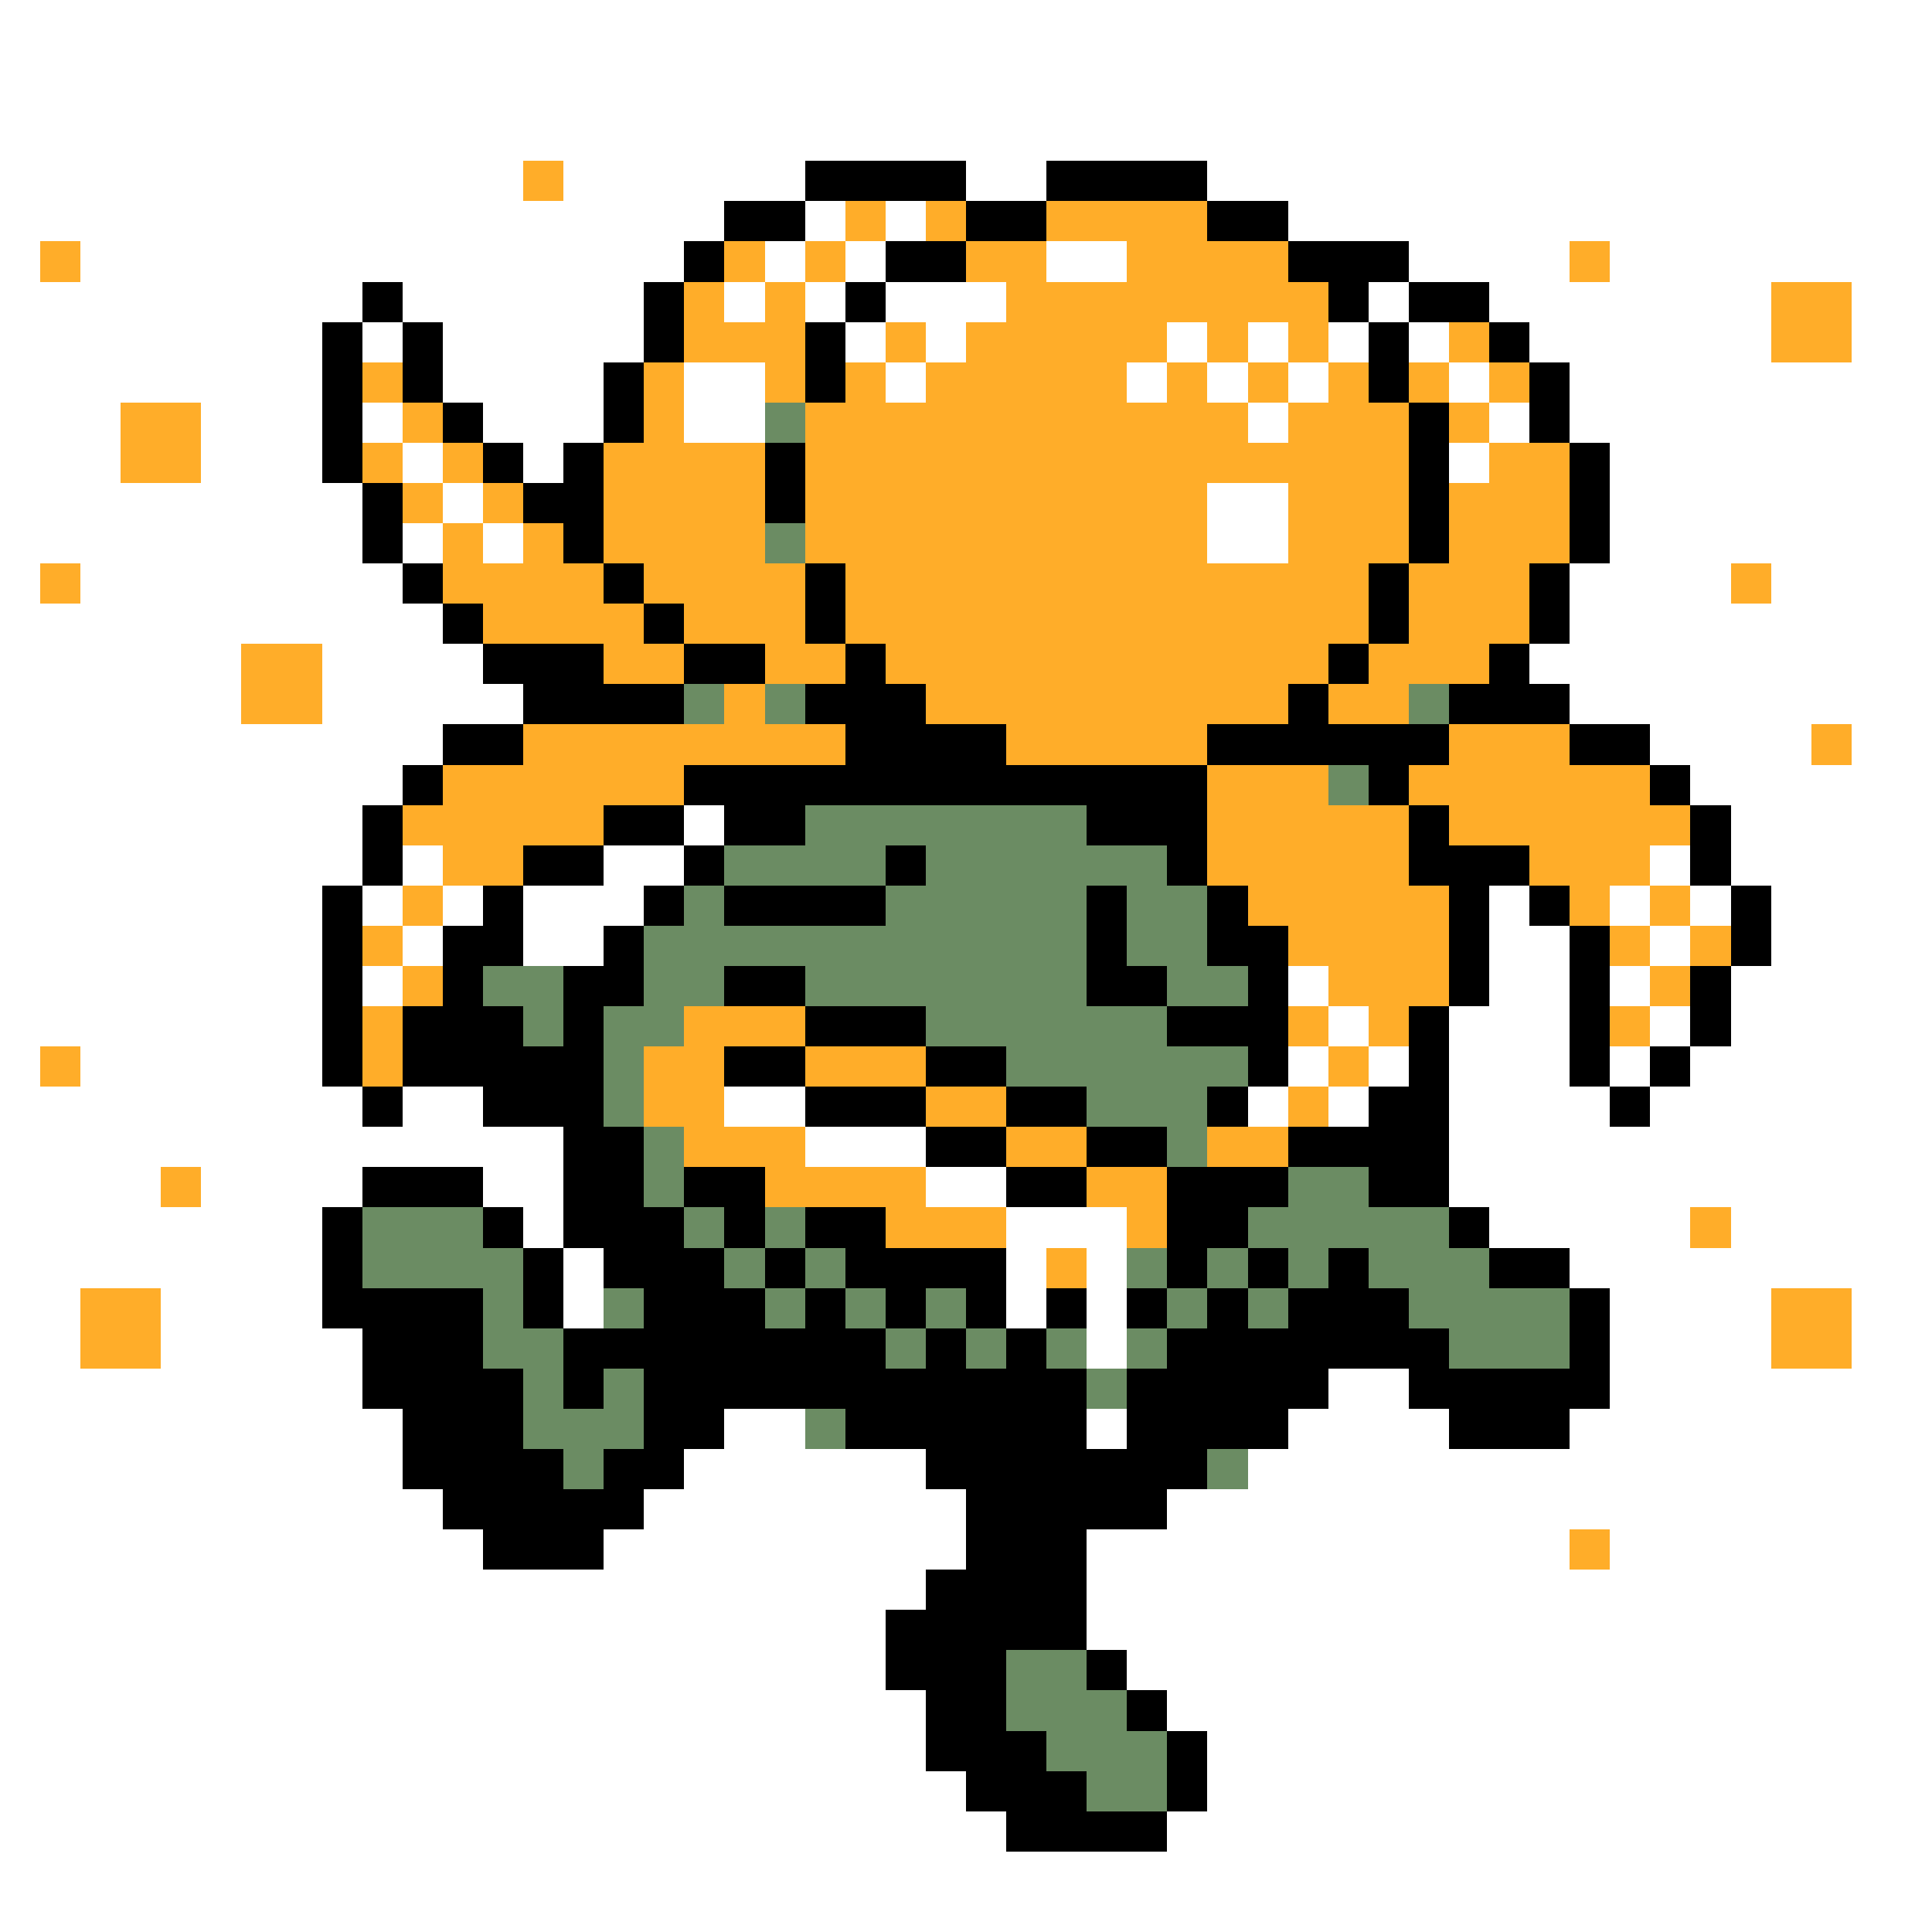 <svg xmlns="http://www.w3.org/2000/svg" viewBox="0 -0.5 48 48" shape-rendering="crispEdges">
<rect x="0" y="-0.5" width="48" height="48" fill="#333333" stroke="none"/>
<path stroke="#ffffff" d="M0 0h48M0 1h48M0 2h48M0 3h48M0 4h13M14 4h6M24 4h2M30 4h18M0 5h18M20 5h1M22 5h1M32 5h16M0 6h1M2 6h15M19 6h1M21 6h1M26 6h2M35 6h4M40 6h8M0 7h9M10 7h6M18 7h1M20 7h1M22 7h3M34 7h1M37 7h7M46 7h2M0 8h8M9 8h1M11 8h5M21 8h1M23 8h1M29 8h1M31 8h1M33 8h1M35 8h1M38 8h6M46 8h2M0 9h8M11 9h4M17 9h2M22 9h1M28 9h1M30 9h1M32 9h1M36 9h1M39 9h9M0 10h3M5 10h3M9 10h1M12 10h3M17 10h2M31 10h1M37 10h1M39 10h9M0 11h3M5 11h3M10 11h1M13 11h1M36 11h1M40 11h8M0 12h9M11 12h1M30 12h2M40 12h8M0 13h9M10 13h1M12 13h1M30 13h2M40 13h8M0 14h1M2 14h8M39 14h4M44 14h4M0 15h11M39 15h9M0 16h6M8 16h4M38 16h10M0 17h6M8 17h5M39 17h9M0 18h11M41 18h4M46 18h2M0 19h10M42 19h6M0 20h9M17 20h1M43 20h5M0 21h9M10 21h1M15 21h2M41 21h1M43 21h5M0 22h8M9 22h1M11 22h1M13 22h3M37 22h1M40 22h1M42 22h1M44 22h4M0 23h8M10 23h1M13 23h2M37 23h2M41 23h1M44 23h4M0 24h8M9 24h1M32 24h1M37 24h2M40 24h1M43 24h5M0 25h8M33 25h1M36 25h3M41 25h1M43 25h5M0 26h1M2 26h6M32 26h1M34 26h1M36 26h3M40 26h1M42 26h6M0 27h9M10 27h2M18 27h2M31 27h1M33 27h1M36 27h4M41 27h7M0 28h14M20 28h3M36 28h12M0 29h4M5 29h4M12 29h2M23 29h2M36 29h12M0 30h8M13 30h1M25 30h3M37 30h5M43 30h5M0 31h8M14 31h1M25 31h1M27 31h1M39 31h9M0 32h2M4 32h4M14 32h1M25 32h1M27 32h1M40 32h4M46 32h2M0 33h2M4 33h5M27 33h1M40 33h4M46 33h2M0 34h9M33 34h2M40 34h8M0 35h10M18 35h2M27 35h1M32 35h4M39 35h9M0 36h10M17 36h6M31 36h17M0 37h11M16 37h8M29 37h19M0 38h12M15 38h9M27 38h12M40 38h8M0 39h23M27 39h21M0 40h22M27 40h21M0 41h22M28 41h20M0 42h23M29 42h19M0 43h23M30 43h18M0 44h24M30 44h18M0 45h25M29 45h19M0 46h48M0 47h48" />
<path stroke="#ffad29" d="M13 4h1M21 5h1M23 5h1M26 5h4M1 6h1M18 6h1M20 6h1M24 6h2M28 6h4M39 6h1M17 7h1M19 7h1M25 7h8M44 7h2M17 8h3M22 8h1M24 8h5M30 8h1M32 8h1M36 8h1M44 8h2M9 9h1M16 9h1M19 9h1M21 9h1M23 9h5M29 9h1M31 9h1M33 9h1M35 9h1M37 9h1M3 10h2M10 10h1M16 10h1M20 10h11M32 10h3M36 10h1M3 11h2M9 11h1M11 11h1M15 11h4M20 11h15M37 11h2M10 12h1M12 12h1M15 12h4M20 12h10M32 12h3M36 12h3M11 13h1M13 13h1M15 13h4M20 13h10M32 13h3M36 13h3M1 14h1M11 14h4M16 14h4M21 14h13M35 14h3M43 14h1M12 15h4M17 15h3M21 15h13M35 15h3M6 16h2M15 16h2M19 16h2M22 16h11M34 16h3M6 17h2M18 17h1M23 17h9M33 17h2M13 18h8M25 18h5M36 18h3M45 18h1M11 19h6M30 19h3M35 19h6M10 20h5M30 20h5M36 20h6M11 21h2M30 21h5M38 21h3M10 22h1M31 22h5M39 22h1M41 22h1M9 23h1M32 23h4M40 23h1M42 23h1M10 24h1M33 24h3M41 24h1M9 25h1M17 25h3M32 25h1M34 25h1M40 25h1M1 26h1M9 26h1M16 26h2M20 26h3M33 26h1M16 27h2M23 27h2M32 27h1M17 28h3M25 28h2M30 28h2M4 29h1M19 29h4M27 29h2M22 30h3M28 30h1M42 30h1M26 31h1M2 32h2M44 32h2M2 33h2M44 33h2M39 38h1" />
<path stroke="#000000" d="M20 4h4M26 4h4M18 5h2M24 5h2M30 5h2M17 6h1M22 6h2M32 6h3M9 7h1M16 7h1M21 7h1M33 7h1M35 7h2M8 8h1M10 8h1M16 8h1M20 8h1M34 8h1M37 8h1M8 9h1M10 9h1M15 9h1M20 9h1M34 9h1M38 9h1M8 10h1M11 10h1M15 10h1M35 10h1M38 10h1M8 11h1M12 11h1M14 11h1M19 11h1M35 11h1M39 11h1M9 12h1M13 12h2M19 12h1M35 12h1M39 12h1M9 13h1M14 13h1M35 13h1M39 13h1M10 14h1M15 14h1M20 14h1M34 14h1M38 14h1M11 15h1M16 15h1M20 15h1M34 15h1M38 15h1M12 16h3M17 16h2M21 16h1M33 16h1M37 16h1M13 17h4M20 17h3M32 17h1M36 17h3M11 18h2M21 18h4M30 18h6M39 18h2M10 19h1M17 19h13M34 19h1M41 19h1M9 20h1M15 20h2M18 20h2M27 20h3M35 20h1M42 20h1M9 21h1M13 21h2M17 21h1M22 21h1M29 21h1M35 21h3M42 21h1M8 22h1M12 22h1M16 22h1M18 22h4M27 22h1M30 22h1M36 22h1M38 22h1M43 22h1M8 23h1M11 23h2M15 23h1M27 23h1M30 23h2M36 23h1M39 23h1M43 23h1M8 24h1M11 24h1M14 24h2M18 24h2M27 24h2M31 24h1M36 24h1M39 24h1M42 24h1M8 25h1M10 25h3M14 25h1M20 25h3M29 25h3M35 25h1M39 25h1M42 25h1M8 26h1M10 26h5M18 26h2M23 26h2M31 26h1M35 26h1M39 26h1M41 26h1M9 27h1M12 27h3M20 27h3M25 27h2M30 27h1M34 27h2M40 27h1M14 28h2M23 28h2M27 28h2M32 28h4M9 29h3M14 29h2M17 29h2M25 29h2M29 29h3M34 29h2M8 30h1M12 30h1M14 30h3M18 30h1M20 30h2M29 30h2M36 30h1M8 31h1M13 31h1M15 31h3M19 31h1M21 31h4M29 31h1M31 31h1M33 31h1M37 31h2M8 32h4M13 32h1M16 32h3M20 32h1M22 32h1M24 32h1M26 32h1M28 32h1M30 32h1M32 32h3M39 32h1M9 33h3M14 33h8M23 33h1M25 33h1M29 33h7M39 33h1M9 34h4M14 34h1M16 34h11M28 34h5M35 34h5M10 35h3M16 35h2M21 35h6M28 35h4M36 35h3M10 36h4M15 36h2M23 36h7M11 37h5M24 37h5M12 38h3M24 38h3M23 39h4M22 40h5M22 41h3M27 41h1M23 42h2M28 42h1M23 43h3M29 43h1M24 44h3M29 44h1M25 45h4" />
<path stroke="#6b8c63" d="M19 10h1M19 13h1M17 17h1M19 17h1M35 17h1M33 19h1M20 20h7M18 21h4M23 21h6M17 22h1M22 22h5M28 22h2M16 23h11M28 23h2M12 24h2M16 24h2M20 24h7M29 24h2M13 25h1M15 25h2M23 25h6M15 26h1M25 26h6M15 27h1M27 27h3M16 28h1M29 28h1M16 29h1M32 29h2M9 30h3M17 30h1M19 30h1M31 30h5M9 31h4M18 31h1M20 31h1M28 31h1M30 31h1M32 31h1M34 31h3M12 32h1M15 32h1M19 32h1M21 32h1M23 32h1M29 32h1M31 32h1M35 32h4M12 33h2M22 33h1M24 33h1M26 33h1M28 33h1M36 33h3M13 34h1M15 34h1M27 34h1M13 35h3M20 35h1M14 36h1M30 36h1M25 41h2M25 42h3M26 43h3M27 44h2" />
</svg>